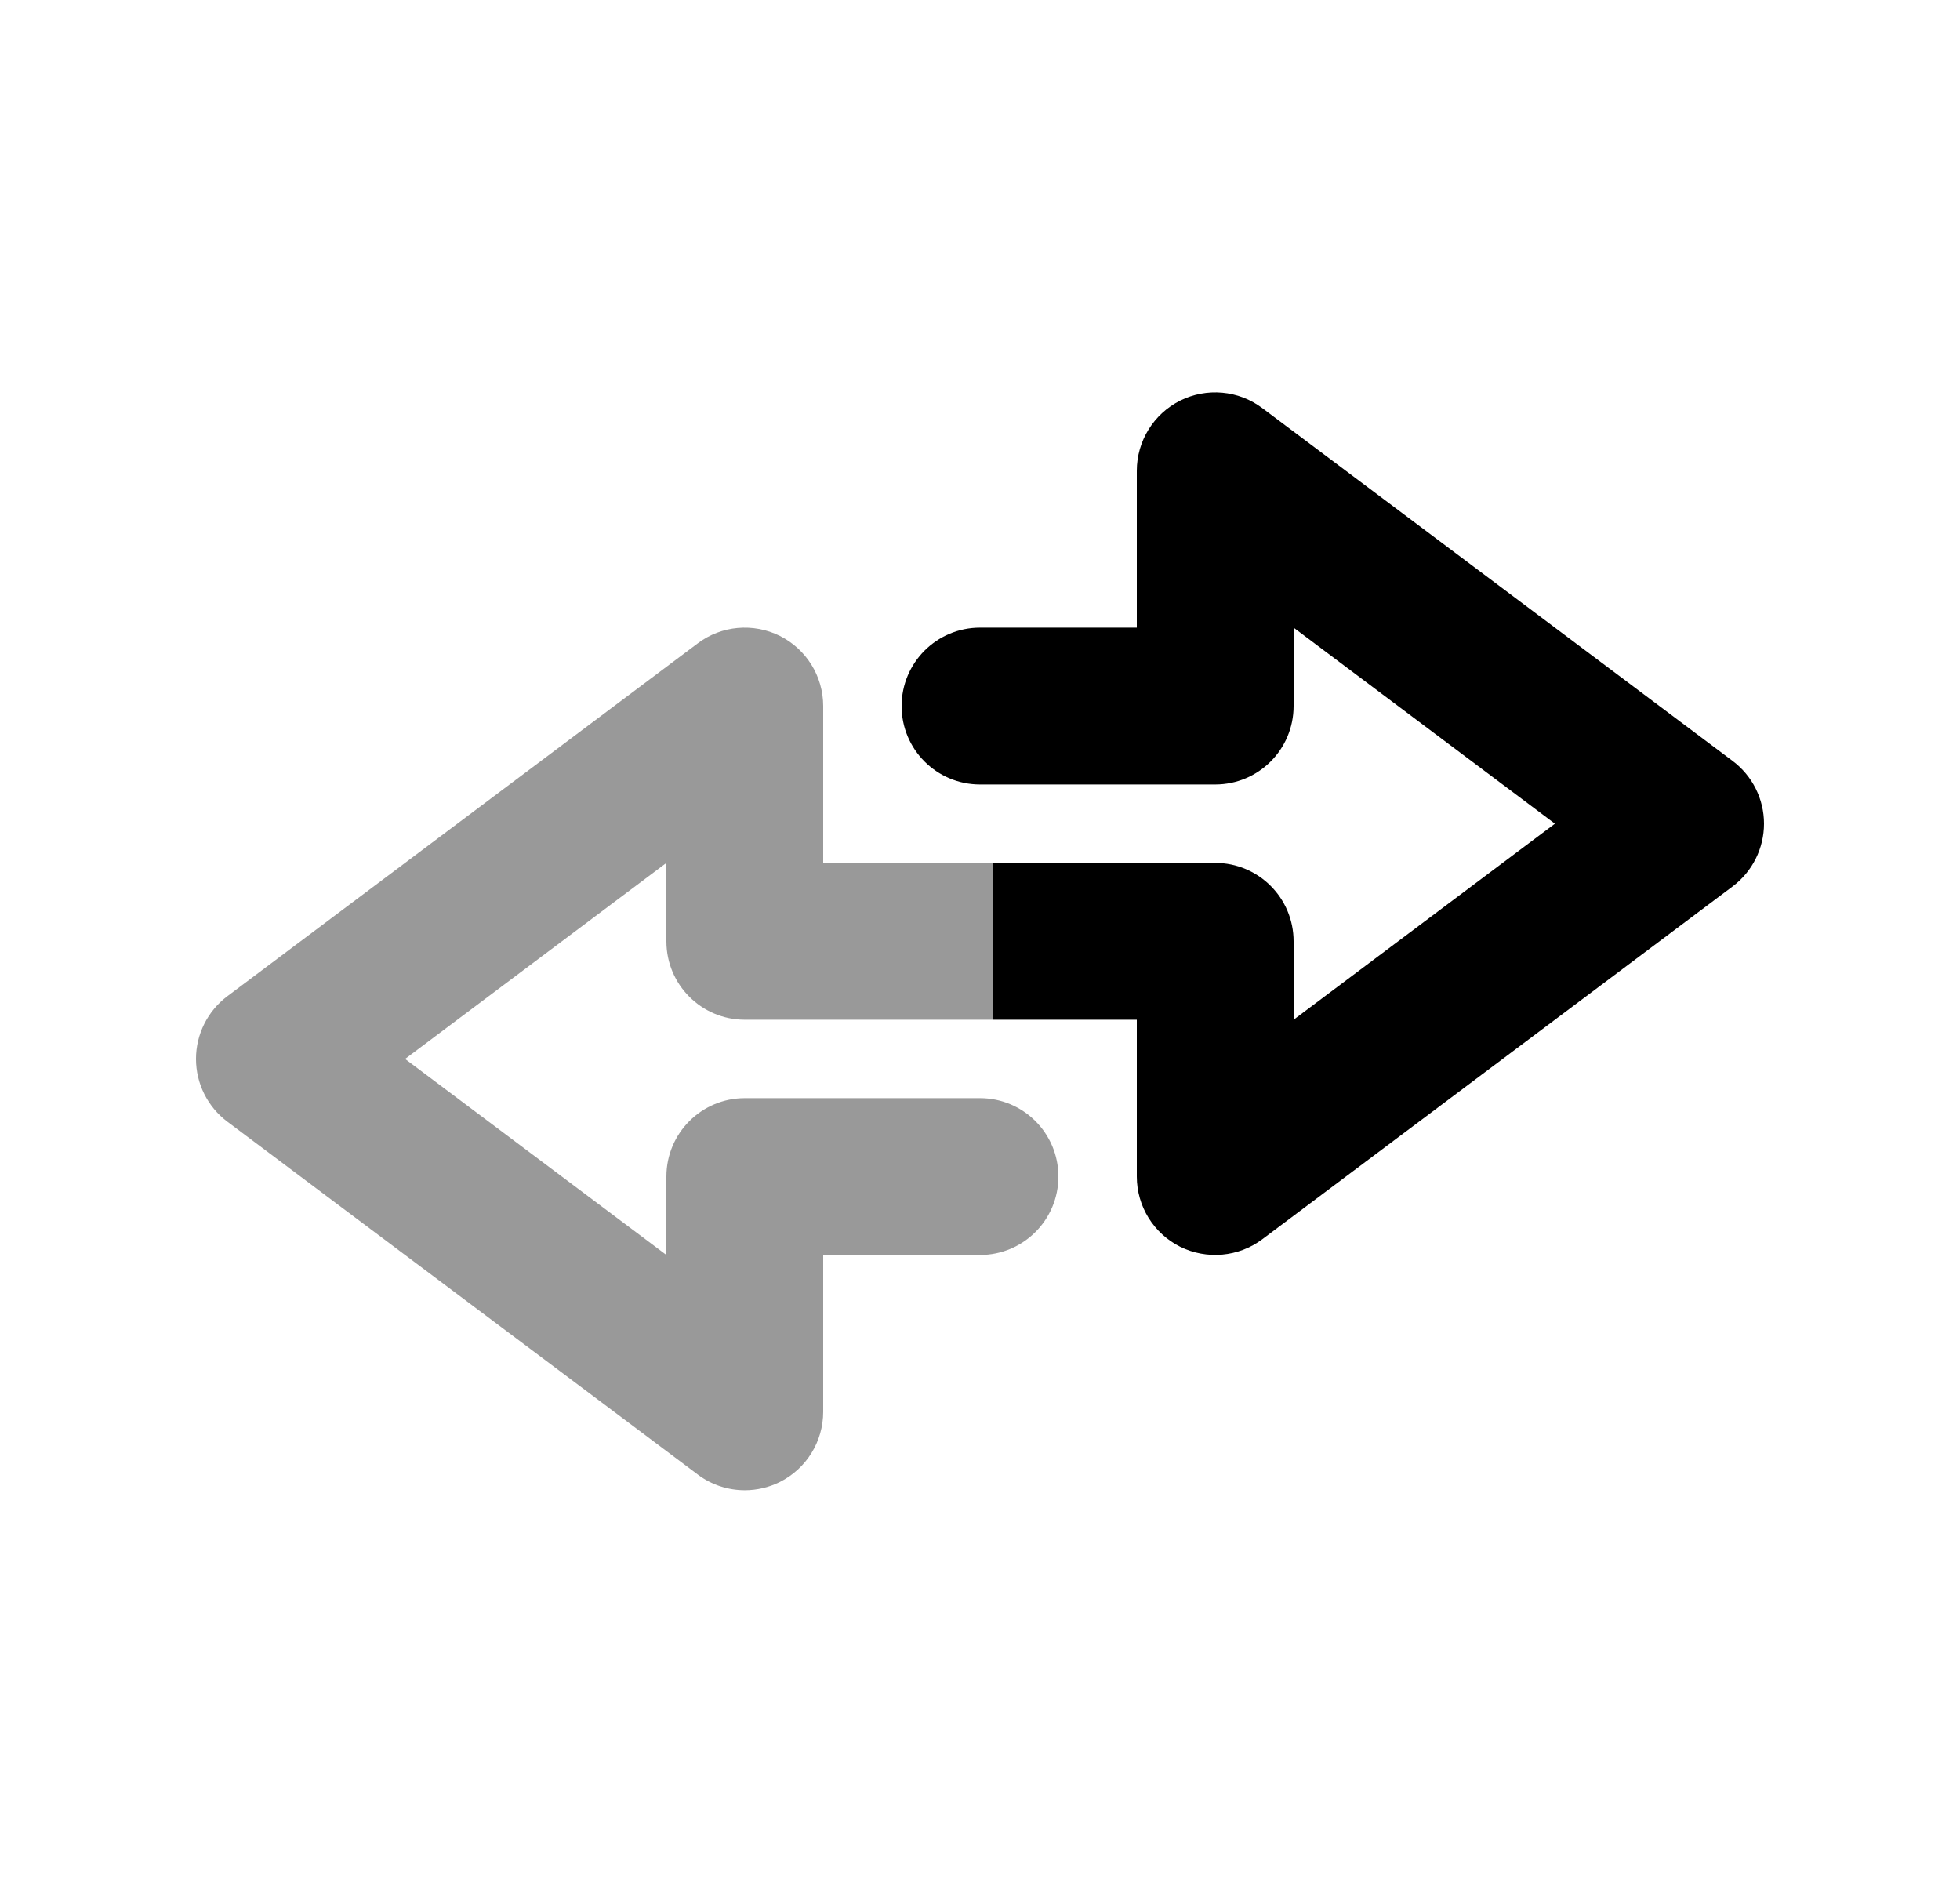 <svg width="25" height="24" viewBox="0 0 25 24" fill="none" xmlns="http://www.w3.org/2000/svg">
<path d="M12.661 11.004V13.004H14.5V15.004C14.5 15.383 14.714 15.729 15.053 15.899C15.391 16.066 15.797 16.031 16.1 15.804L22.1 11.304C22.352 11.115 22.5 10.818 22.5 10.504C22.5 10.19 22.352 9.893 22.1 9.704L16.1 5.204C15.797 4.976 15.391 4.941 15.053 5.109C14.714 5.279 14.5 5.625 14.5 6.004V8.004H12.5C11.948 8.004 11.5 8.451 11.5 9.004C11.5 9.557 11.948 10.004 12.5 10.004H15.5C16.052 10.004 16.5 9.557 16.5 9.004V8.004L19.833 10.504L16.5 13.004V12.004C16.5 11.451 16.052 11.004 15.5 11.004H12.661Z" fill="black"/>
<path opacity="0.4" d="M8.9 18.804C9.077 18.937 9.288 19.004 9.5 19.004C9.652 19.004 9.806 18.969 9.947 18.899C10.286 18.729 10.5 18.383 10.5 18.004V16.004H12.5C13.052 16.004 13.5 15.557 13.5 15.004C13.5 14.451 13.052 14.004 12.5 14.004H9.5C8.948 14.004 8.5 14.451 8.5 15.004V16.004L5.167 13.504L8.5 11.004V12.004C8.5 12.557 8.948 13.004 9.5 13.004H12.661V11.004H10.5V9.004C10.5 8.625 10.286 8.279 9.947 8.109C9.607 7.941 9.203 7.976 8.9 8.204L2.9 12.704C2.648 12.893 2.5 13.19 2.5 13.504C2.5 13.818 2.648 14.115 2.9 14.304L8.9 18.804Z" fill="black"/>
</svg>